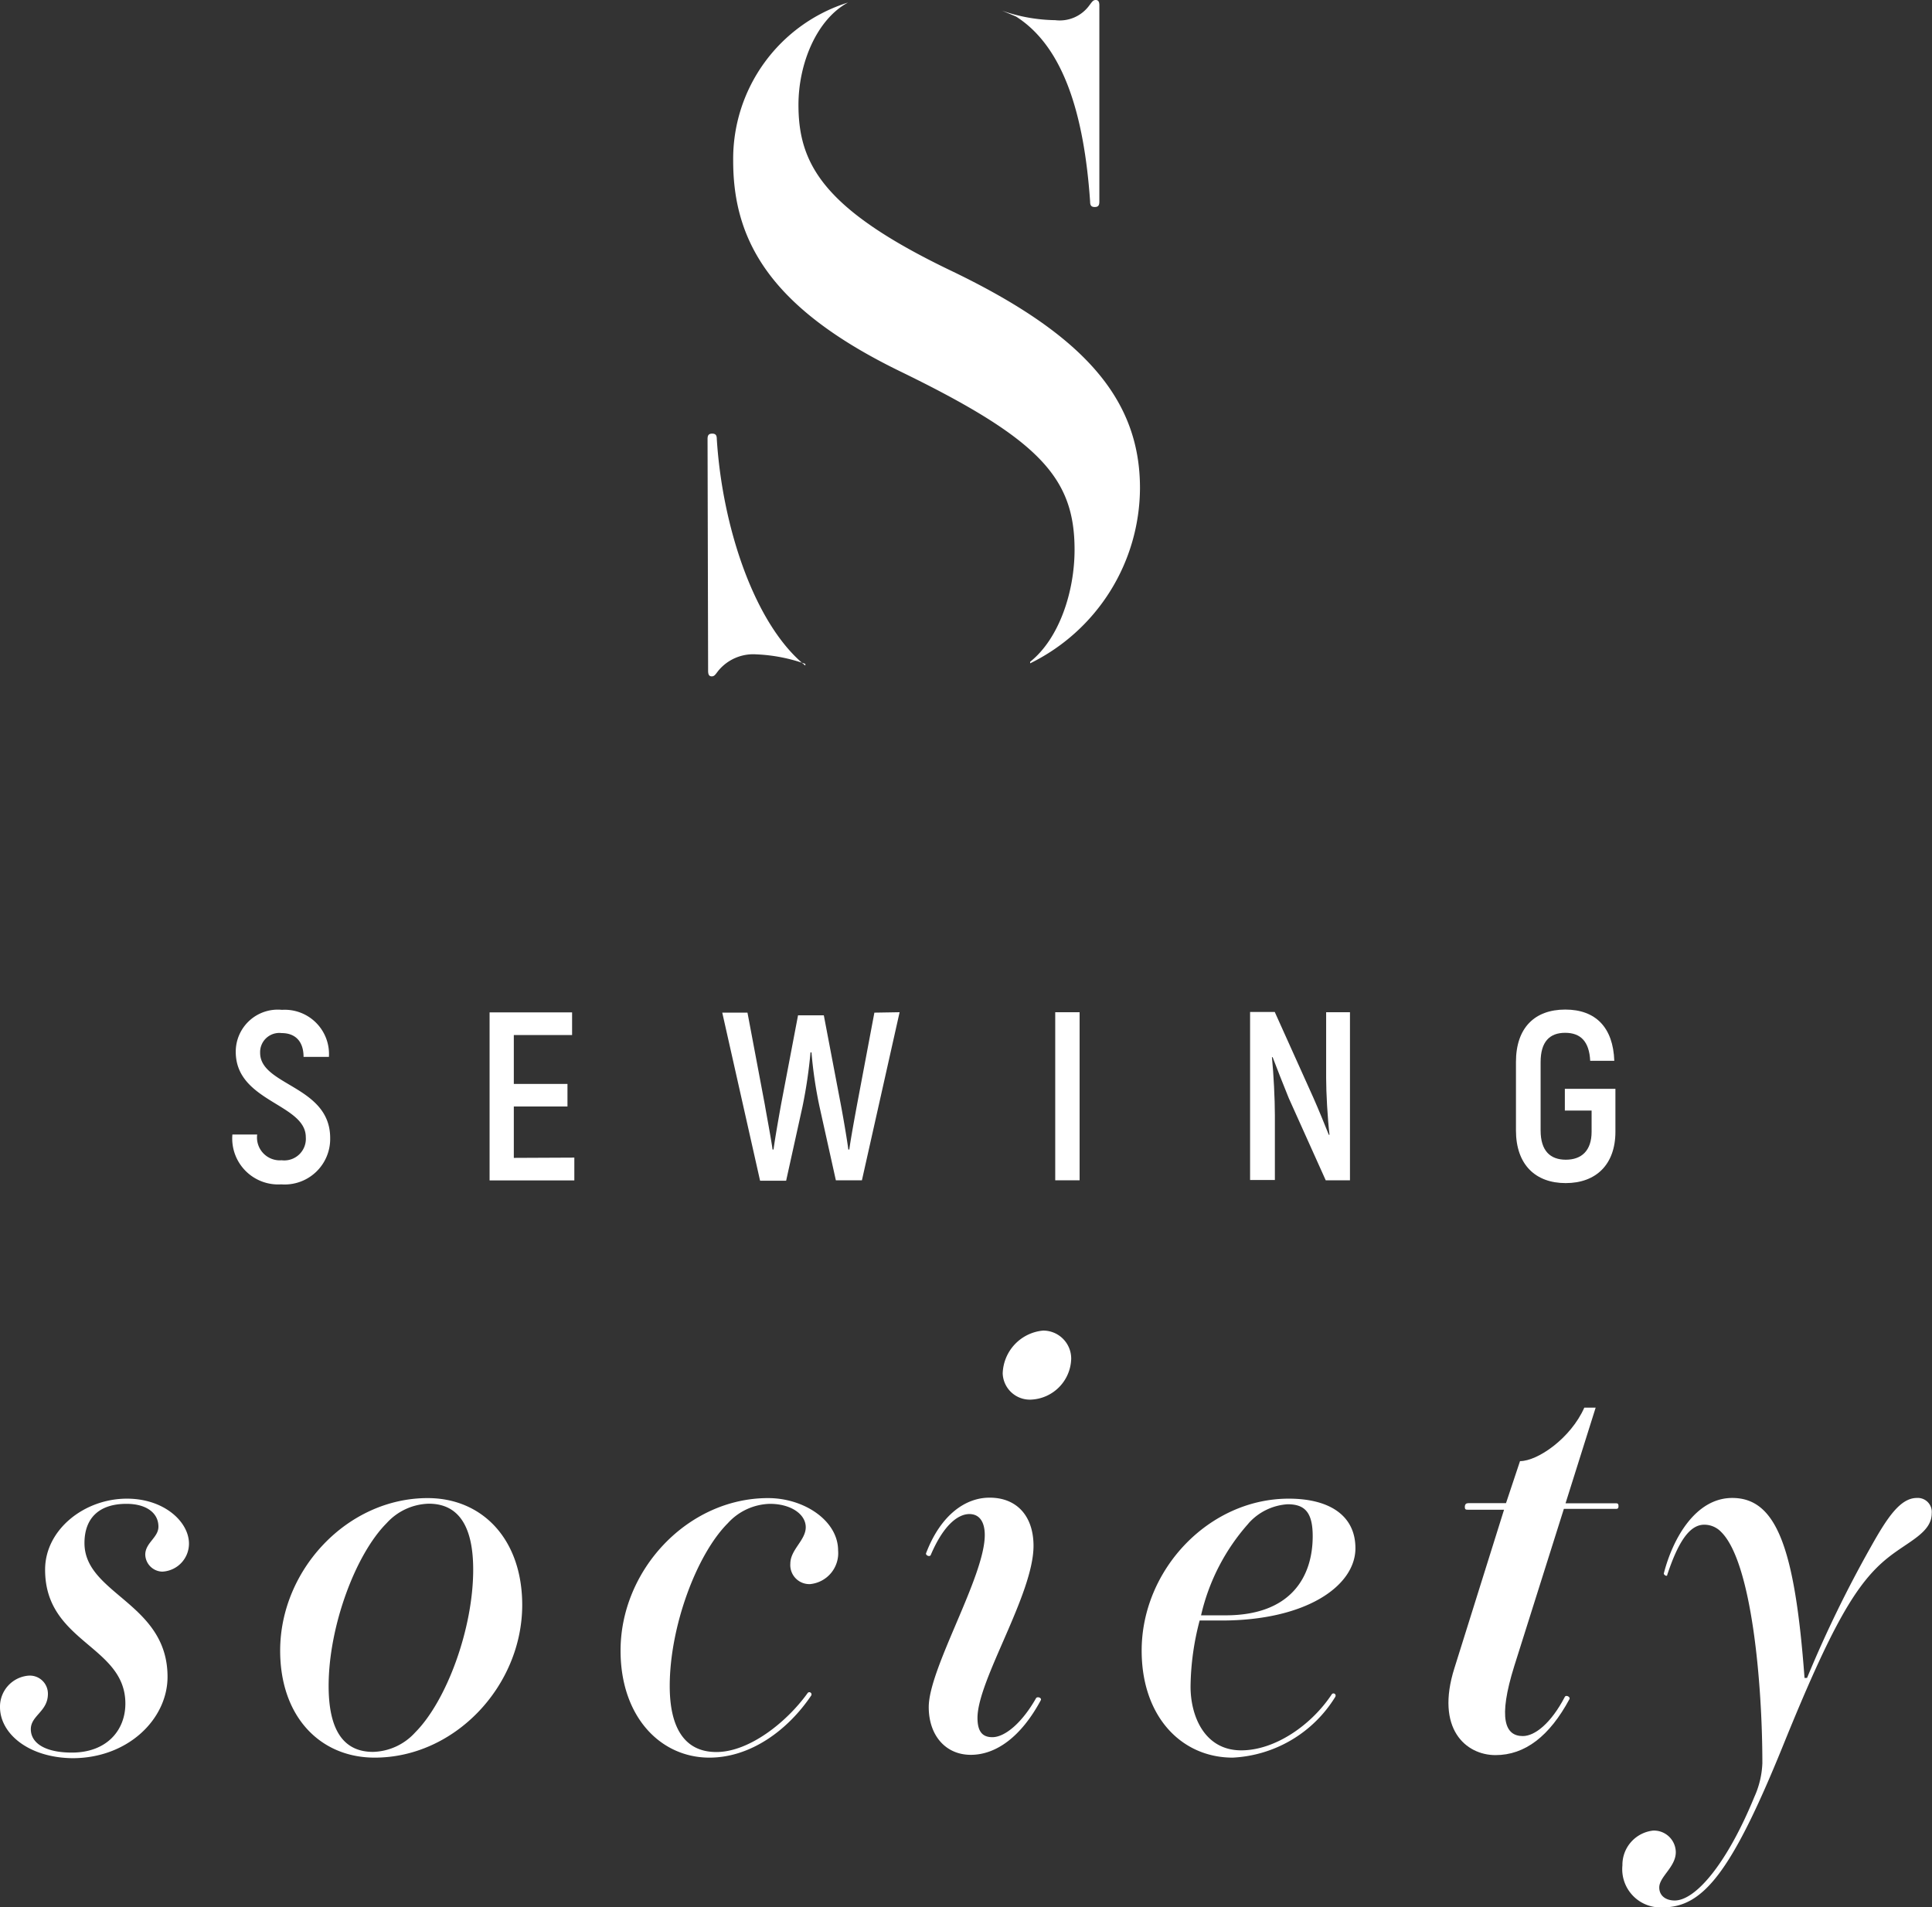 <svg xmlns="http://www.w3.org/2000/svg" viewBox="0 0 137.92 136.18"><rect x="0" y="0" width="137.92" height="136.18" fill="#333333" stroke="none"/><defs><style>.cls-1{fill:#fff;}</style></defs><title>logo_banner_w</title><g id="Layer_2" data-name="Layer 2"><g id="Layer_2-2" data-name="Layer 2"><path class="cls-1" d="M50.55,47.9c0,.26.07.39.26.39s.26-.13.46-.39A3.23,3.23,0,0,1,54,46.72a11.87,11.87,0,0,1,3.49.68v.12c-3.6-2.9-5.92-9.83-6.32-16.17,0-.26-.07-.39-.33-.39s-.33.13-.33.39"/><path class="cls-1" d="M72.53,1.18c3.4,2.16,4.86,7,5.29,13.21,0,.26.07.39.33.39s.33-.13.33-.39V.39c0-.26-.07-.39-.26-.39s-.26.13-.46.39a2.61,2.61,0,0,1-2.43,1.05A11.91,11.91,0,0,1,71.53.76Z"/><path class="cls-1" d="M68,19.38C58.83,15,57,11.76,57,7.49c0-3,1.33-6.13,3.54-7.31h0a11.7,11.7,0,0,0-8.2,11.32c0,5.85,2.83,10.58,11.89,15,10,4.86,12.48,7.62,12.48,12.75,0,3-1.1,6.35-3.17,8v.11a14,14,0,0,0,7.84-12.54C81.37,28.52,77.42,23.92,68,19.38Z"/><path class="cls-1" d="M2,119.64a1.29,1.29,0,0,1,1.42,1.3c0,1.26-1.22,1.54-1.22,2.52s1,1.67,2.93,1.67c2.48,0,3.82-1.58,3.82-3.5,0-4.15-5.73-4.35-5.73-9.55C3.21,109.23,6,107,9.06,107c2.68,0,4.43,1.67,4.43,3.21a2,2,0,0,1-1.91,2A1.25,1.25,0,0,1,10.37,111c0-.85.94-1.22.94-2,0-1-.89-1.63-2.28-1.63-2,0-3,1.06-3,2.8,0,3.66,5.93,4.27,5.93,9.55,0,3-2.8,5.81-6.79,5.81C2,125.49,0,123.75,0,121.88A2.22,2.22,0,0,1,2,119.64Z"/><path class="cls-1" d="M26.75,125.49c-3.9,0-6.75-2.93-6.75-7.64,0-5.77,4.8-10.89,10.53-10.89,3.9,0,6.75,2.93,6.75,7.64C37.27,120.37,32.48,125.49,26.75,125.49Zm3.86-18.13a4.2,4.2,0,0,0-3,1.38c-2.24,2.24-4.15,7.4-4.15,11.63,0,2.89.89,4.71,3.17,4.71a4.2,4.2,0,0,0,3-1.38c2.24-2.24,4.15-7.4,4.15-11.63C33.78,109.19,32.88,107.36,30.61,107.36Z"/><path class="cls-1" d="M57.84,113.1a1.36,1.36,0,0,1-1.42-1.46c0-1,1.1-1.67,1.1-2.6s-1.06-1.67-2.56-1.67a4.2,4.2,0,0,0-3,1.38c-2.24,2.24-4.15,7.4-4.15,11.63,0,2.89,1,4.71,3.33,4.71s5-2.11,6.5-4.19c.12-.2.41,0,.24.2-1.63,2.4-4.27,4.39-7.24,4.39-3.5,0-6.34-2.93-6.34-7.64,0-5.77,4.8-10.89,10.53-10.89,2.6,0,5,1.63,5,3.74A2.22,2.22,0,0,1,57.84,113.1Z"/><path class="cls-1" d="M73.78,110.37c0,3.46-4,9.59-4,12.28,0,1,.37,1.38,1.06,1.38.89,0,2.11-1,3.13-2.8.12-.12.41,0,.33.16-1.42,2.64-3.21,3.9-5,3.9s-3-1.38-3-3.41c0-2.76,4-9.31,4-12.28,0-.93-.37-1.5-1.1-1.5s-1.79.65-2.76,2.93c-.08.16-.41,0-.32-.16,1.06-2.76,2.84-3.94,4.51-3.94C72.6,106.92,73.78,108.26,73.78,110.37ZM74.47,95a2,2,0,0,1,2,2,3,3,0,0,1-2.89,2.93,1.94,1.94,0,0,1-2-1.87A3.17,3.17,0,0,1,74.47,95Z"/><path class="cls-1" d="M92,107c2.93,0,4.76,1.22,4.76,3.54,0,2.68-3.5,5.16-9.55,5.16H85.64a19.12,19.12,0,0,0-.65,4.72c0,2.11,1,4.55,3.62,4.55,2.4,0,5-1.79,6.46-4,.12-.16.37,0,.24.2A9.12,9.12,0,0,1,88,125.49c-3.66,0-6.5-2.93-6.5-7.64C81.5,112.08,86.29,107,92,107Zm-2.89,1.79a14.84,14.84,0,0,0-3.37,6.54h1.75c4.71,0,6.22-2.8,6.22-5.65,0-1.71-.57-2.28-1.79-2.28A4.08,4.08,0,0,0,89.14,108.75Z"/><path class="cls-1" d="M104.83,107.32h2.68l1-3c1.26,0,3.62-1.63,4.59-3.82h.81l-2.15,6.83h3.54c.16,0,.24,0,.24.2s-.08.2-.24.2h-3.66l-3.54,11.22c-1.18,3.78-.65,5,.61,5,.85,0,2-.89,3-2.8.08-.16.41,0,.33.16-1.42,2.64-3.17,4-5.28,4s-4.31-1.87-2.93-6.22l3.54-11.3h-2.56c-.16,0-.24,0-.24-.2S104.67,107.32,104.83,107.32Z"/><path class="cls-1" d="M118,130.7a1.56,1.56,0,0,1,1.63,1.54c0,1.06-1.18,1.75-1.18,2.52,0,.61.49.93,1.1.93,1.5,0,3.74-2.64,5.69-7.4a6.4,6.4,0,0,0,.57-2.4c0-5.77-.77-14.35-2.93-16.5a1.66,1.66,0,0,0-1.22-.53c-1.06,0-1.87,1.26-2.64,3.58,0,.16-.28,0-.24-.12.65-2.52,2.28-5.37,4.88-5.37,3.13,0,4.47,3.5,5.16,12.85H129a85.66,85.66,0,0,1,4.55-9.35c1.18-2.11,2.11-3.5,3.29-3.5a1,1,0,0,1,1.06,1.1c0,1.38-1.67,2-3.13,3.17-2.24,1.79-4,4.8-7.52,13.5-3.66,9-5.69,11.46-8.54,11.46a2.73,2.73,0,0,1-2.89-3A2.46,2.46,0,0,1,118,130.7Z"/><path class="cls-1" d="M16.59,81h1.77a1.63,1.63,0,0,0,1.75,1.84,1.54,1.54,0,0,0,1.72-1.65c0-2.39-5-2.52-5-6.09a3,3,0,0,1,3.3-3,3.16,3.16,0,0,1,3.35,3.36H21.67c0-1.15-.63-1.7-1.56-1.7a1.37,1.37,0,0,0-1.54,1.41c0,2.35,5,2.35,5,6.08a3.25,3.25,0,0,1-3.5,3.31A3.28,3.28,0,0,1,16.59,81Z"/><path class="cls-1" d="M41,82.65v1.63H34.95v-12h5.89V73.9H36.68v3.49h3.83V79H36.68v3.67Z"/><path class="cls-1" d="M64.22,72.27l-2.69,12H59.67L58.5,79a31,31,0,0,1-.57-3.86h-.07A34.61,34.61,0,0,1,57.29,79l-1.17,5.3H54.26l-2.7-12h1.8l1.24,6.58c.15.88.45,2.44.55,3.19h.07c.1-.75.36-2.23.55-3.28l1.2-6.3h1.84l1.2,6.3c.19,1,.45,2.52.55,3.28h.07c.1-.75.39-2.32.55-3.19l1.24-6.58Z"/><path class="cls-1" d="M77.07,72.27v12H75.33v-12Z"/><path class="cls-1" d="M96.37,72.27v12H94.64L92,78.4c-.36-.89-.86-2.15-1.15-2.92l-.05,0c.12,1.2.21,3,.21,4.14v4.63H89.24v-12H91l2.76,6.13c.36.81.81,1.92,1.1,2.64l.05,0c-.14-1.18-.24-3-.24-4.05V72.27Z"/><path class="cls-1" d="M108.22,80.71V75.82c0-2.44,1.34-3.74,3.52-3.74s3.42,1.29,3.5,3.66h-1.72c-.07-1.39-.69-2-1.79-2s-1.75.63-1.75,2.09v4.88c0,1.46.69,2.09,1.8,2.09s1.84-.63,1.84-2V79.29h-1.91V77.74h3.61V80.8c0,2.35-1.39,3.67-3.55,3.67S108.22,83.15,108.22,80.71Z"/></g></g></svg>